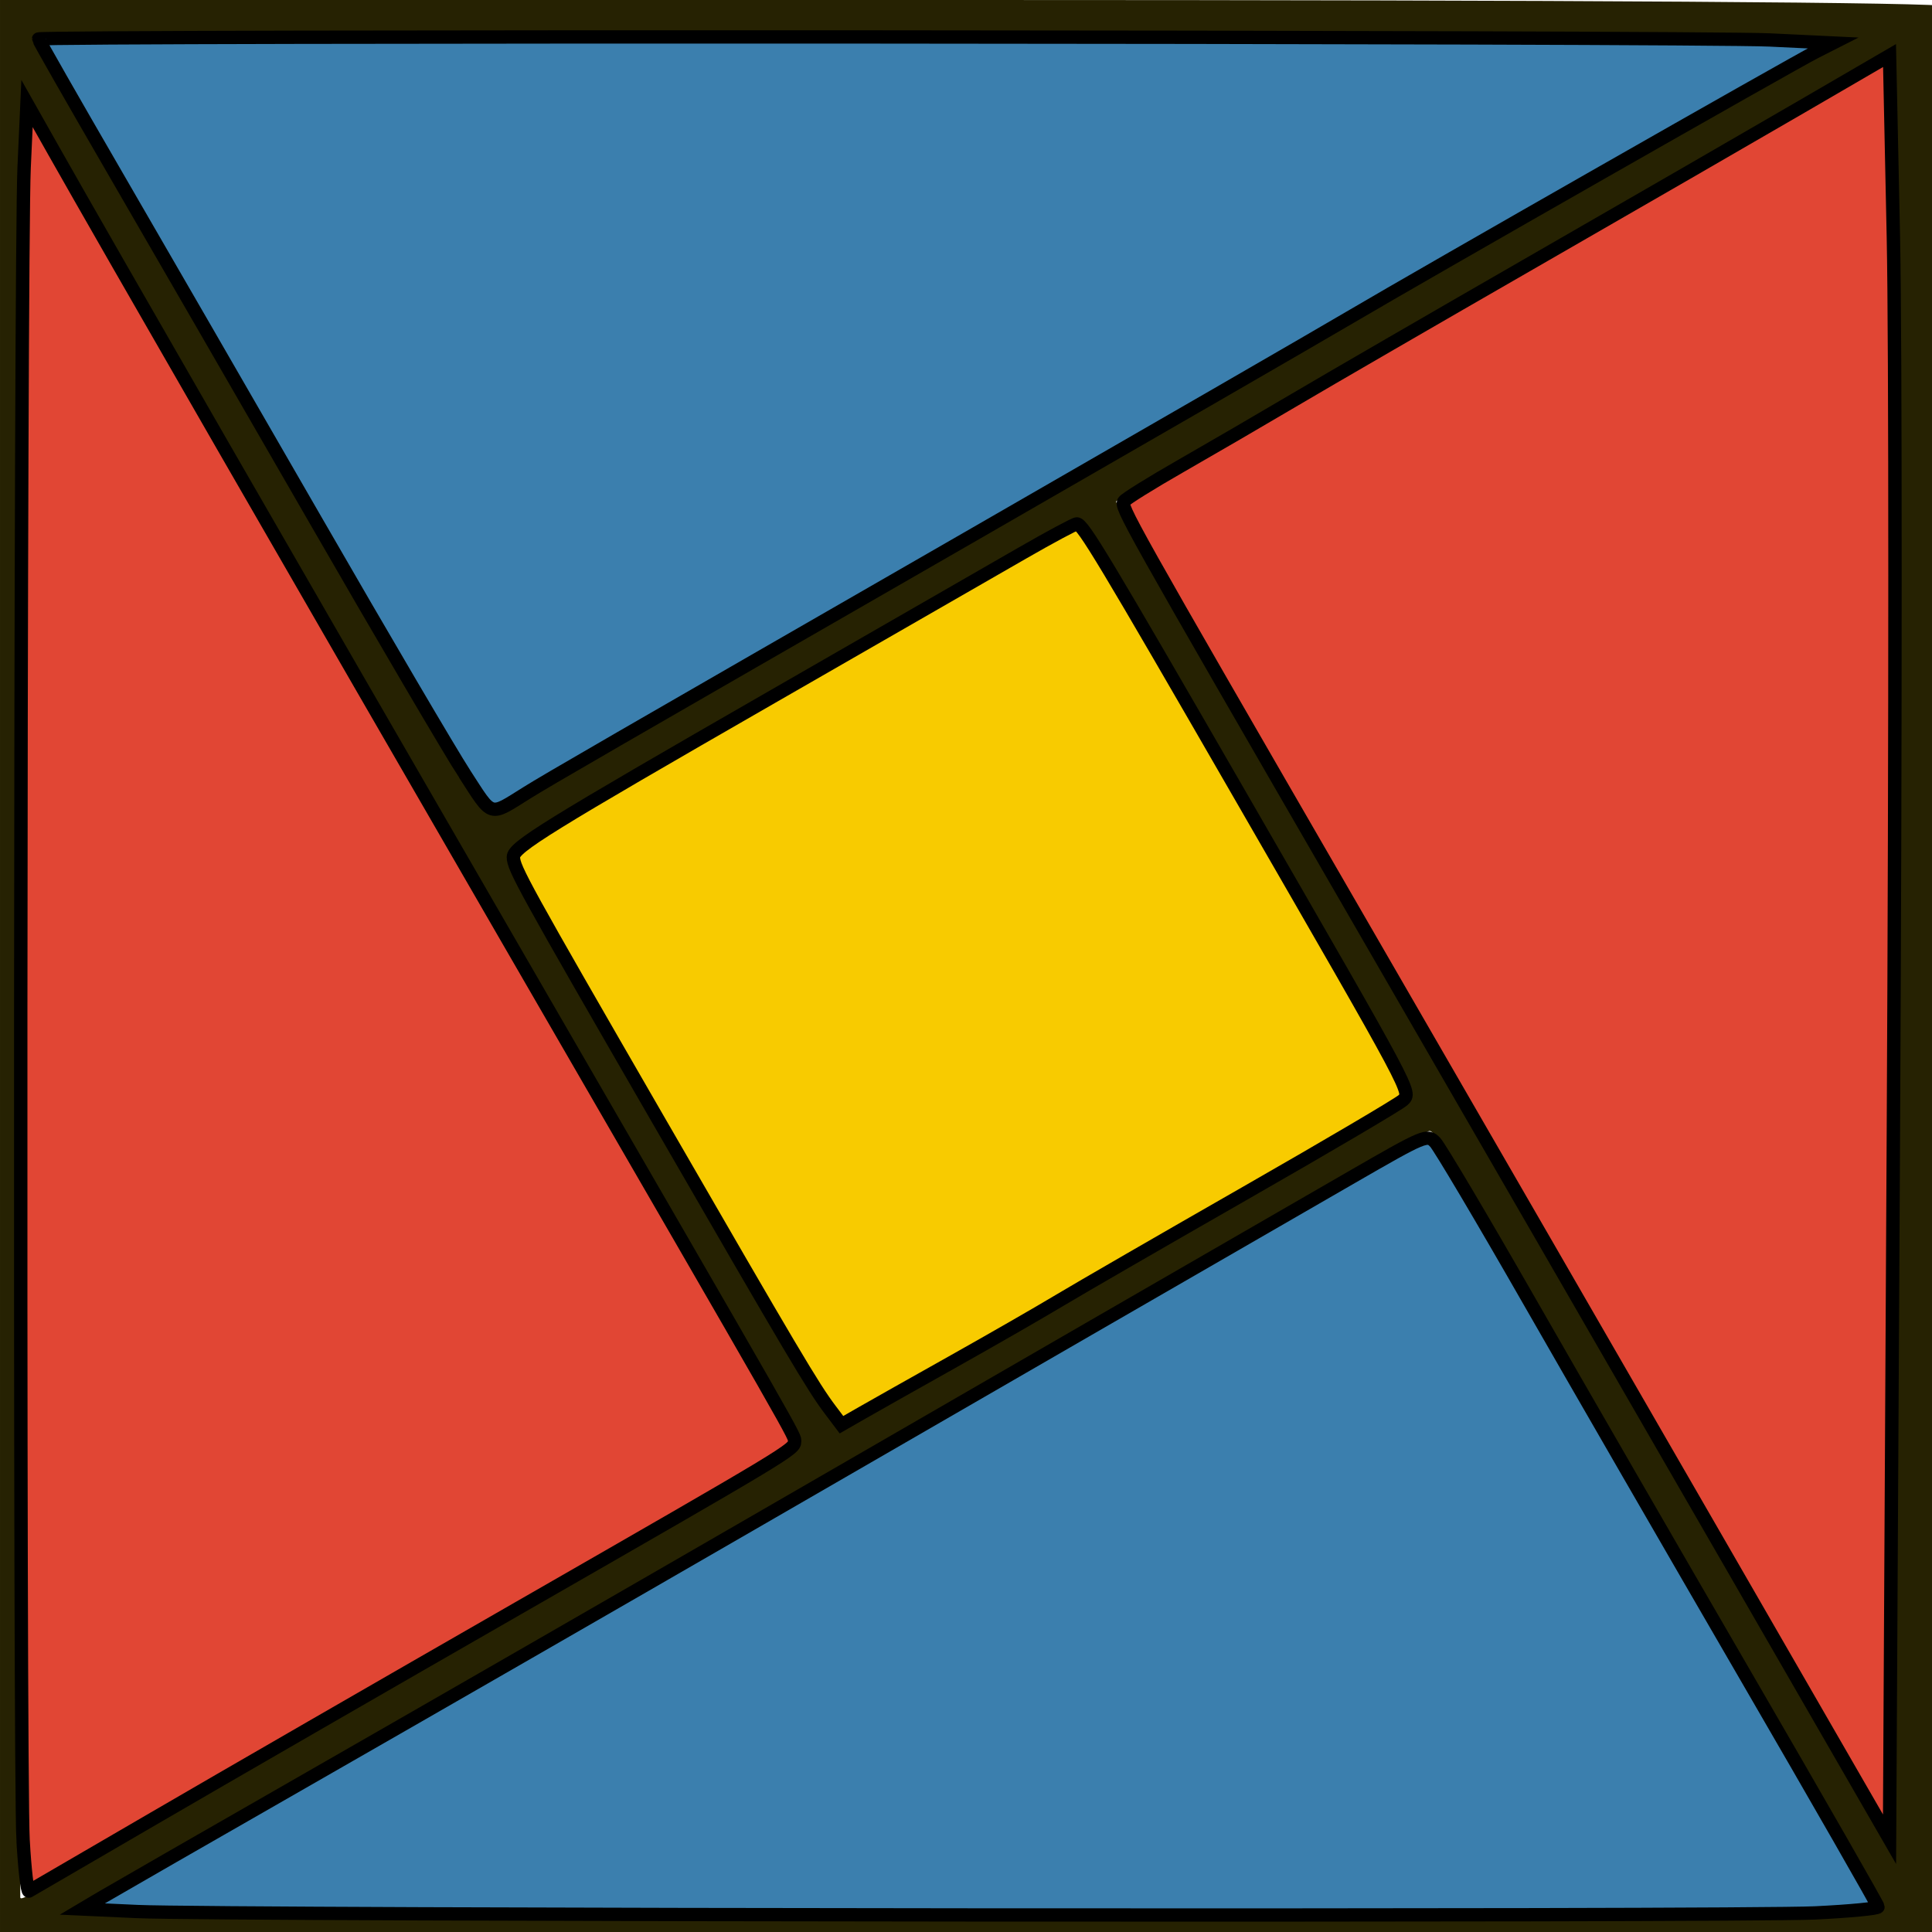 <?xml version="1.0" encoding="UTF-8" standalone="no"?>
<!-- Created with Inkscape (http://www.inkscape.org/) -->

<svg
   version="1.1"
   id="svg2"
   width="289"
   height="289"
   viewBox="0 0 289 289"
   sodipodi:docname="logo.jpg.svg"
   inkscape:version="1.1.2 (0a00cf5339, 2022-02-04)"
   xmlns:inkscape="http://www.inkscape.org/namespaces/inkscape"
   xmlns:sodipodi="http://sodipodi.sourceforge.net/DTD/sodipodi-0.dtd"
   xmlns="http://www.w3.org/2000/svg"
   xmlns:svg="http://www.w3.org/2000/svg">
  <defs
     id="defs6" />
  <sodipodi:namedview
     id="namedview4"
     pagecolor="#ffffff"
     bordercolor="#666666"
     borderopacity="1.0"
     inkscape:pageshadow="2"
     inkscape:pageopacity="0.0"
     inkscape:pagecheckerboard="0"
     showgrid="false"
     fit-margin-top="0"
     fit-margin-left="2.7755576e-17"
     fit-margin-right="0"
     fit-margin-bottom="0"
     inkscape:zoom="1.4652778"
     inkscape:cx="141.61137"
     inkscape:cy="144.34123"
     inkscape:window-width="1834"
     inkscape:window-height="1016"
     inkscape:window-x="86"
     inkscape:window-y="27"
     inkscape:window-maximized="1"
     inkscape:current-layer="g8" />
  <g
     inkscape:groupmode="layer"
     inkscape:label="Image"
     id="g8"
     transform="translate(-1.804,-1)">
    <g
       id="g13082"
       transform="matrix(1.007,0,0,1,-0.012,-5.851784e-5)"
       inkscape:export-filename="/home/usuario/Documentos/platzi/cursos/curso Asincrinismo js/landingPlatzi/src/assets/logo.png"
       inkscape:export-xdpi="110.283"
       inkscape:export-ydpi="110.283">
      <path
         style="fill:#262202;fill-opacity:1;stroke-width:1.005"
         d="M 1.804,145.5 V 1 H 146.304 c 89.622,0 144.5,0.36 144.5,0.948 0,0.521 -0.452,1.228 -1.003,1.57 -0.661,0.41 -1.003,49.352 -1.003,143.552 V 290 H 145.301 1.804 Z M 281.411,286.48 c -0.317,-0.829 -3.132,-5.926 -6.257,-11.328 -3.124,-5.402 -6.455,-11.181 -7.402,-12.843 -0.947,-1.661 -5.005,-8.685 -9.019,-15.608 -4.014,-6.923 -8.079,-13.947 -9.032,-15.608 -18.407,-32.077 -29.943,-52.297 -32.031,-56.139 -1.429,-2.631 -2.996,-4.783 -3.481,-4.783 -0.485,0 -5.367,2.719 -10.849,6.042 -5.482,3.323 -10.135,6.042 -10.34,6.042 -0.35,0 -19.337,10.967 -22.613,13.062 -0.828,0.529 -3.763,2.263 -6.523,3.853 -29.429,16.956 -40.857,23.583 -50.675,29.383 -10.532,6.222 -51.255,29.872 -62.285,36.172 -31.247,17.848 -38.031,21.862 -38.046,22.507 -0.009,0.415 60.541,0.755 134.556,0.755 119.048,0 134.506,-0.174 133.997,-1.506 z M 10.835,281.637 c 2.484,-1.543 13.547,-8.065 24.585,-14.492 19.261,-11.216 24.634,-14.33 61.714,-35.774 9.107,-5.266 18.022,-10.429 19.812,-11.472 1.79,-1.043 3.258,-2.517 3.261,-3.276 0.003,-0.759 -2.406,-5.517 -5.355,-10.573 -2.949,-5.057 -7.344,-12.592 -9.768,-16.746 -2.424,-4.154 -4.898,-8.459 -5.498,-9.566 -0.6,-1.108 -4.624,-8.131 -8.942,-15.608 C 86.326,156.652 79.311,144.418 75.055,136.941 70.799,129.464 63.133,116.097 58.019,107.235 52.905,98.374 47.587,89.085 46.201,86.592 44.815,84.1 43.351,81.608 42.946,81.054 42.542,80.5 41.088,78.008 39.716,75.516 38.343,73.023 30.999,60.109 23.396,46.817 15.793,33.525 8.87,21.177 8.011,19.377 7.152,17.577 5.969,16.105 5.381,16.104 4.63,16.104 4.387,55.902 4.563,150.283 c 0.138,73.798 0.251,134.33 0.251,134.514 2.865e-4,0.487 0.972,-0.024 6.021,-3.161 z M 283.236,9.181 c -0.303,-0.304 -1.321,-0.074 -2.261,0.511 -3.478,2.164 -62.411,36.463 -74.964,43.629 -5.519,3.151 -13.091,7.621 -16.826,9.933 -3.735,2.313 -7.001,4.205 -7.258,4.205 -0.393,0 -13.494,7.807 -14.326,8.537 -0.153,0.134 3.736,7.217 8.642,15.741 4.906,8.523 14.906,25.919 22.223,38.657 7.317,12.738 18.509,32.223 24.872,43.3 10.706,18.636 30.407,53.031 51.318,89.592 l 8.623,15.076 0.255,-134.315 c 0.14,-73.873 0.007,-134.563 -0.297,-134.868 z M 131.468,211.96 c 2.031,-1.385 3.934,-2.517 4.229,-2.517 0.296,0 3.488,-1.813 7.095,-4.028 3.607,-2.215 6.785,-4.028 7.062,-4.028 0.277,0 2.331,-1.157 4.563,-2.572 2.233,-1.414 5.498,-3.384 7.255,-4.377 1.758,-0.993 11.776,-6.781 22.262,-12.863 10.486,-6.082 20.985,-12.126 23.331,-13.431 2.346,-1.305 4.265,-2.907 4.265,-3.56 0,-0.653 -5.989,-11.558 -13.308,-24.234 -7.319,-12.676 -18.27,-31.763 -24.334,-42.416 -6.064,-10.653 -11.352,-19.376 -11.75,-19.384 -0.398,-0.008 -4.236,2.083 -8.53,4.646 -4.293,2.563 -9.16,5.438 -10.816,6.388 -1.656,0.95 -10.687,6.183 -20.069,11.629 -9.382,5.446 -23.139,13.385 -30.569,17.643 -7.431,4.258 -13.939,8.423 -14.462,9.256 -0.692,1.101 0.223,3.54 3.358,8.947 4.943,8.525 23.435,40.753 35.899,62.564 4.668,8.169 9.014,14.853 9.658,14.853 0.644,0 2.832,-1.133 4.862,-2.517 z M 79.478,120.326 c 2.033,-1.385 3.967,-2.517 4.296,-2.517 0.33,0 3.46,-1.813 6.955,-4.028 3.496,-2.215 6.534,-4.028 6.752,-4.028 0.218,0 5.535,-3.007 11.815,-6.682 6.28,-3.675 12.774,-7.457 14.429,-8.405 1.656,-0.947 11.816,-6.861 22.578,-13.142 10.762,-6.281 28.147,-16.359 38.634,-22.395 10.486,-6.036 19.518,-11.329 20.069,-11.762 0.552,-0.433 3.487,-2.159 6.523,-3.836 3.036,-1.677 18.071,-10.346 33.411,-19.266 15.341,-8.919 28.323,-16.217 28.85,-16.217 0.527,0 0.958,-0.453 0.958,-1.007 0,-0.666 -45.324,-1.007 -133.964,-1.007 -73.68,0 -133.964,0.205 -133.964,0.455 0,0.25 3.101,5.801 6.891,12.335 16.087,27.736 32.973,57.13 38.643,67.266 11.485,20.534 21.298,36.752 22.236,36.752 0.655,0 2.854,-1.133 4.887,-2.517 z"
         id="path1007" />
      <path
         style="fill:#f8cb00;fill-opacity:1;stroke:#000000;stroke-width:1.989;stroke-linecap:round"
         d="m 125.107,211.856 c -2.535,-3.386 -5.396,-8.245 -25.606,-43.494 -19.884,-34.68 -21.436,-37.514 -21.436,-39.158 0,-1.486 4.961,-4.576 38.693,-24.103 16.196,-9.375 32.822,-19.001 36.946,-21.39 4.124,-2.389 7.749,-4.344 8.055,-4.344 0.886,0 3.946,5.124 24.626,41.233 25.489,44.506 25.081,43.736 23.826,44.969 -0.551,0.541 -11.017,6.754 -23.258,13.807 -12.241,7.053 -24.723,14.313 -27.736,16.134 -3.013,1.821 -10.101,5.923 -15.751,9.115 -5.65,3.192 -11.711,6.633 -13.47,7.648 l -3.197,1.845 z"
         id="path6641" />
      <path
         style="fill:#3b7fae;fill-opacity:1;stroke:#000000;stroke-width:1.989;stroke-linecap:round"
         d="M 70.829,116.781 C 68.733,113.519 58.76,96.423 48.668,78.788 38.576,61.153 25.19,37.818 18.923,26.932 12.655,16.047 7.527,7.002 7.527,6.831 c 0,-0.496 246.713,-0.357 257.136,0.145 l 9.443,0.454 -2.658,1.359 c -3.523,1.802 -57.75,32.931 -69.086,39.659 -4.897,2.906 -29.859,17.423 -55.472,32.261 -55.251,32.006 -63.605,36.867 -66.771,38.854 -5.736,3.598 -5.058,3.802 -9.29,-2.783 z"
         id="path9796" />
      <path
         style="fill:#3b7fae;fill-opacity:1;stroke:#000000;stroke-width:1.989;stroke-linecap:round"
         d="m 22.251,286.941 -8.218,-0.377 2.739,-1.638 c 1.507,-0.901 16.145,-9.368 32.53,-18.816 16.385,-9.448 45.199,-26.147 64.032,-37.11 34.894,-20.311 69.159,-40.238 89.264,-51.912 10.882,-6.319 11.226,-6.463 12.404,-5.207 0.666,0.71 6.925,11.342 13.908,23.626 6.983,12.284 21.51,37.623 32.282,56.309 10.771,18.686 19.585,34.178 19.585,34.426 0,0.248 -4.209,0.654 -9.354,0.902 -11.039,0.531 -237.187,0.347 -249.171,-0.203 z"
         id="path9835" />
      <path
         style="fill:#e14634;fill-opacity:1;stroke:#000000;stroke-width:1.989;stroke-linecap:round"
         d="M 5.236,276.404 C 4.674,266.607 4.809,38.994 5.385,26.107 l 0.43,-9.621 4.048,7.216 c 7.984,14.232 36.368,63.873 68.568,119.92 42.945,74.75 41.402,72.029 41.406,73.007 0.004,1.178 -0.71,1.612 -41.087,24.952 -19.775,11.43 -44.12,25.573 -54.102,31.428 -9.981,5.855 -18.333,10.748 -18.558,10.874 -0.226,0.126 -0.609,-3.24 -0.853,-7.479 z"
         id="path12838" />
      <path
         style="fill:#e14634;fill-opacity:1;stroke:#000000;stroke-width:1.989;stroke-linecap:round"
         d="M 257.536,232.55 C 243.812,208.586 219.356,165.94 203.188,137.781 168.919,78.095 168.232,76.862 168.765,75.997 c 0.223,-0.362 4.022,-2.742 8.441,-5.288 4.419,-2.546 12.042,-7.013 16.938,-9.926 4.897,-2.913 20.922,-12.258 35.611,-20.765 14.69,-8.507 32.564,-18.898 39.72,-23.089 l 13.012,-7.621 0.573,27.299 c 0.315,15.014 0.315,75.047 0,133.407 l -0.573,106.108 z"
         id="path12877" />
    </g>
  </g>
</svg>
